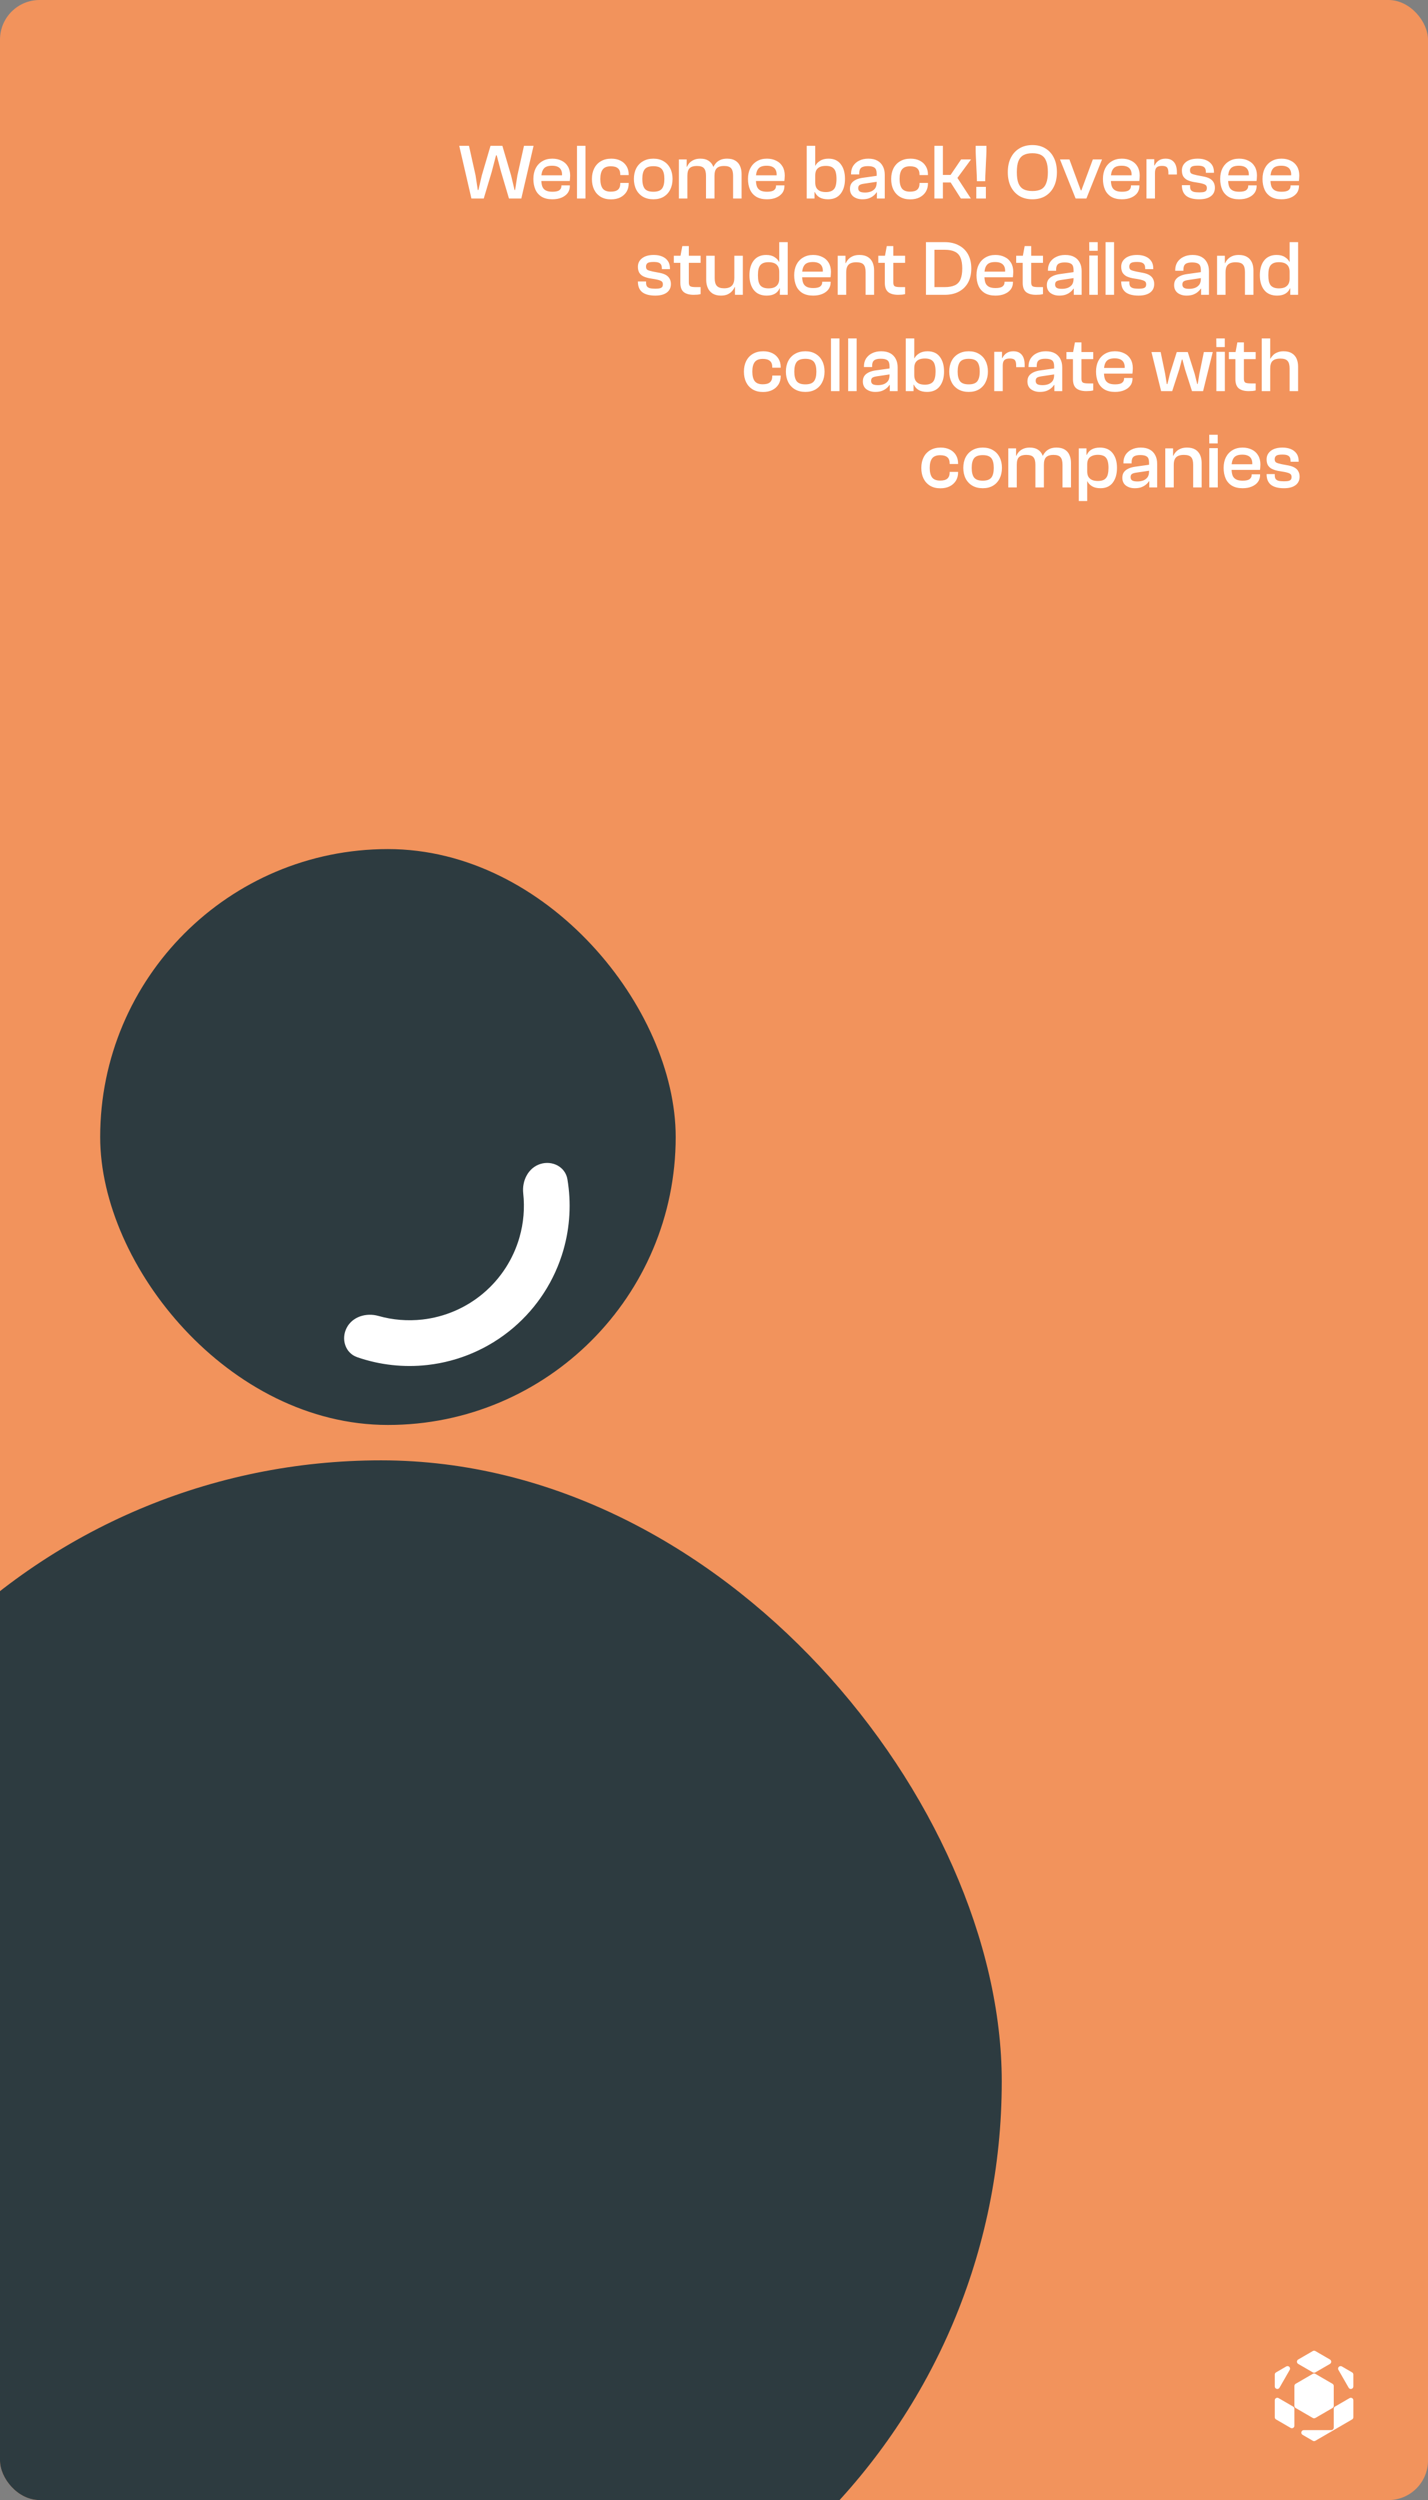 <svg width="727" height="1272" viewBox="0 0 727 1272" fill="none" xmlns="http://www.w3.org/2000/svg">
<rect x="0" y="0" width="727" height="1272" fill="#808080" stroke="none"/>
<g clip-path="url(#clip0_18940_20482)">
<rect width="728" height="1273" rx="20.157" fill="#F2935C"/>
<path d="M679.014 1235.11C679.014 1235.82 678.439 1236.4 677.73 1236.4H663.783C662.47 1236.4 662.004 1238.15 663.142 1238.8L668.36 1241.83C668.757 1242.06 669.246 1242.06 669.643 1241.83L688.358 1230.97C688.755 1230.74 689 1230.32 689 1229.86V1221.23C689 1220.24 687.929 1219.62 687.074 1220.12L679.655 1224.43C679.258 1224.66 679.014 1225.08 679.014 1225.54V1235.11Z" fill="white"/>
<path d="M649 1229.86C649 1230.32 649.244 1230.74 649.641 1230.97L657.06 1235.28C657.916 1235.78 658.986 1235.16 658.986 1234.17V1225.54C658.986 1225.08 658.742 1224.66 658.345 1224.43L650.926 1220.12C650.071 1219.62 649 1220.24 649 1221.23V1229.86Z" fill="white"/>
<path d="M656.594 1205.77C657.25 1204.63 655.976 1203.35 654.84 1204.01L649.641 1207.03C649.244 1207.26 649 1207.68 649 1208.14V1214.18C649 1215.5 650.74 1215.97 651.396 1214.83L656.594 1205.77Z" fill="white"/>
<path d="M669.643 1207.77C669.246 1207.54 668.757 1207.54 668.36 1207.77L659.632 1212.83C659.235 1213.06 658.99 1213.48 658.99 1213.94V1224.06C658.99 1224.52 659.235 1224.94 659.632 1225.17L668.36 1230.23C668.757 1230.46 669.246 1230.46 669.643 1230.23L678.372 1225.17C678.769 1224.94 679.014 1224.52 679.014 1224.06V1213.94C679.014 1213.48 678.769 1213.06 678.372 1212.83L669.643 1207.77Z" fill="white"/>
<path d="M683.156 1204.01C682.019 1203.35 680.745 1204.63 681.401 1205.77L686.6 1214.83C687.256 1215.97 688.996 1215.5 688.996 1214.18V1208.14C688.996 1207.68 688.751 1207.26 688.355 1207.03L683.156 1204.01Z" fill="white"/>
<path d="M669.643 1196.17C669.246 1195.94 668.757 1195.94 668.36 1196.17L660.917 1200.48C660.061 1200.98 660.061 1202.22 660.917 1202.72L668.36 1207.03C668.757 1207.26 669.246 1207.26 669.643 1207.03L677.087 1202.72C677.943 1202.22 677.943 1200.98 677.087 1200.48L669.643 1196.17Z" fill="white"/>
<rect x="-122" y="743" width="632" height="632" rx="316" fill="#2D3B40"/>
<path d="M246.282 101H240.002L233.802 74.2H238.762L242.122 89.28L243.242 96.68H243.562L245.282 89.28L249.722 74.2H255.762L260.202 89.28L261.962 96.68H262.242L263.402 89.28L266.762 74.2H271.642L265.402 101H259.122L255.082 87.36L252.882 79.04H252.522L250.362 87.36L246.282 101ZM281.187 101.4C279.027 101.4 277.227 100.973 275.787 100.12C274.347 99.24 273.28 98.027 272.587 96.48C271.893 94.907 271.547 93.093 271.547 91.04C271.547 88.987 271.933 87.187 272.707 85.64C273.507 84.093 274.627 82.893 276.067 82.04C277.507 81.16 279.213 80.72 281.187 80.72C282.973 80.72 284.547 81.067 285.907 81.76C287.293 82.427 288.36 83.4 289.107 84.68C289.88 85.96 290.267 87.507 290.267 89.32C290.267 89.853 290.24 90.373 290.187 90.88C290.16 91.36 290.12 91.76 290.067 92.08H273.587V89.2H286.547L286.107 89.6C286.213 88.373 286.08 87.373 285.707 86.6C285.36 85.827 284.787 85.253 283.987 84.88C283.213 84.507 282.24 84.32 281.067 84.32C278.96 84.32 277.52 84.853 276.747 85.92C275.973 86.96 275.587 88.4 275.587 90.24V91.44C275.587 92.773 275.747 93.907 276.067 94.84C276.413 95.747 277 96.427 277.827 96.88C278.653 97.333 279.787 97.56 281.227 97.56C282.907 97.56 284.093 97.293 284.787 96.76C285.48 96.227 285.827 95.52 285.827 94.64V94.32H290.107V94.68C290.107 96.04 289.733 97.227 288.987 98.24C288.24 99.227 287.2 100 285.867 100.56C284.56 101.12 283 101.4 281.187 101.4ZM298.073 101H293.753V74.2H298.073V101ZM311.071 101.44C308.991 101.44 307.231 101 305.791 100.12C304.351 99.24 303.245 98.027 302.471 96.48C301.725 94.933 301.351 93.133 301.351 91.08C301.351 89.027 301.738 87.227 302.511 85.68C303.311 84.107 304.445 82.893 305.911 82.04C307.378 81.16 309.151 80.72 311.231 80.72C312.991 80.72 314.538 81.053 315.871 81.72C317.205 82.387 318.231 83.32 318.951 84.52C319.698 85.72 320.071 87.12 320.071 88.72V89.08H315.791V88.84C315.791 87.373 315.391 86.307 314.591 85.64C313.818 84.947 312.605 84.6 310.951 84.6C309.031 84.6 307.658 85.147 306.831 86.24C306.031 87.307 305.631 88.907 305.631 91.04C305.631 93.2 306.031 94.827 306.831 95.92C307.658 96.987 309.031 97.52 310.951 97.52C312.605 97.52 313.818 97.187 314.591 96.52C315.391 95.827 315.791 94.76 315.791 93.32V93.08H320.071V93.44C320.071 94.987 319.698 96.373 318.951 97.6C318.205 98.8 317.151 99.747 315.791 100.44C314.458 101.107 312.885 101.44 311.071 101.44ZM332.638 101.4C330.612 101.4 328.852 100.973 327.358 100.12C325.865 99.24 324.718 98.027 323.918 96.48C323.118 94.907 322.718 93.093 322.718 91.04C322.718 88.987 323.118 87.187 323.918 85.64C324.718 84.093 325.865 82.893 327.358 82.04C328.852 81.16 330.612 80.72 332.638 80.72C334.665 80.72 336.398 81.16 337.838 82.04C339.305 82.893 340.425 84.093 341.198 85.64C341.998 87.187 342.398 88.987 342.398 91.04C342.398 93.093 341.998 94.907 341.198 96.48C340.425 98.027 339.305 99.24 337.838 100.12C336.398 100.973 334.665 101.4 332.638 101.4ZM332.638 97.56C334.718 97.56 336.172 97.04 336.998 96C337.825 94.933 338.238 93.28 338.238 91.04C338.238 88.8 337.825 87.16 336.998 86.12C336.172 85.08 334.718 84.56 332.638 84.56C330.532 84.56 329.065 85.08 328.238 86.12C327.412 87.16 326.998 88.8 326.998 91.04C326.998 93.28 327.412 94.933 328.238 96C329.065 97.04 330.532 97.56 332.638 97.56ZM377.548 101H373.228V89.44C373.228 87.68 372.894 86.413 372.228 85.64C371.588 84.84 370.361 84.44 368.548 84.44C366.921 84.44 365.708 84.827 364.908 85.6C364.134 86.347 363.748 87.627 363.748 89.44L362.988 89.52L362.628 84.84H363.268C363.588 84.147 364.028 83.493 364.588 82.88C365.174 82.24 365.921 81.72 366.828 81.32C367.734 80.92 368.841 80.72 370.148 80.72C371.881 80.72 373.281 81.053 374.348 81.72C375.441 82.387 376.241 83.307 376.748 84.48C377.281 85.653 377.548 87 377.548 88.52V101ZM349.948 101H345.628V81.12H349.588V87.08L349.948 87.28V101ZM363.748 101H359.428V89.44C359.428 87.68 359.094 86.413 358.428 85.64C357.788 84.84 356.561 84.44 354.748 84.44C353.121 84.44 351.908 84.813 351.108 85.56C350.334 86.307 349.948 87.587 349.948 89.4L349.188 89.52L348.828 84.84H349.788C350.081 84.12 350.508 83.453 351.068 82.84C351.654 82.227 352.401 81.72 353.308 81.32C354.214 80.92 355.294 80.72 356.548 80.72C358.228 80.72 359.588 81.053 360.628 81.72C361.694 82.387 362.481 83.307 362.988 84.48C363.494 85.653 363.748 87 363.748 88.52V101ZM390.444 101.4C388.284 101.4 386.484 100.973 385.044 100.12C383.604 99.24 382.538 98.027 381.844 96.48C381.151 94.907 380.804 93.093 380.804 91.04C380.804 88.987 381.191 87.187 381.964 85.64C382.764 84.093 383.884 82.893 385.324 82.04C386.764 81.16 388.471 80.72 390.444 80.72C392.231 80.72 393.804 81.067 395.164 81.76C396.551 82.427 397.618 83.4 398.364 84.68C399.138 85.96 399.524 87.507 399.524 89.32C399.524 89.853 399.498 90.373 399.444 90.88C399.418 91.36 399.378 91.76 399.324 92.08H382.844V89.2H395.804L395.364 89.6C395.471 88.373 395.338 87.373 394.964 86.6C394.618 85.827 394.044 85.253 393.244 84.88C392.471 84.507 391.498 84.32 390.324 84.32C388.218 84.32 386.778 84.853 386.004 85.92C385.231 86.96 384.844 88.4 384.844 90.24V91.44C384.844 92.773 385.004 93.907 385.324 94.84C385.671 95.747 386.258 96.427 387.084 96.88C387.911 97.333 389.044 97.56 390.484 97.56C392.164 97.56 393.351 97.293 394.044 96.76C394.738 96.227 395.084 95.52 395.084 94.64V94.32H399.364V94.68C399.364 96.04 398.991 97.227 398.244 98.24C397.498 99.227 396.458 100 395.124 100.56C393.818 101.12 392.258 101.4 390.444 101.4ZM421.546 101.4C419.813 101.4 418.386 101.08 417.266 100.44C416.146 99.773 415.333 98.867 414.826 97.72H414.026L414.266 92.84H415.026C415.026 93.933 415.226 94.84 415.626 95.56C416.053 96.28 416.666 96.827 417.466 97.2C418.293 97.547 419.279 97.72 420.426 97.72C421.386 97.72 422.199 97.6 422.866 97.36C423.559 97.12 424.133 96.747 424.586 96.24C425.039 95.707 425.359 95.013 425.546 94.16C425.759 93.28 425.866 92.24 425.866 91.04C425.866 89.813 425.759 88.773 425.546 87.92C425.359 87.067 425.039 86.387 424.586 85.88C424.159 85.373 423.599 85 422.906 84.76C422.213 84.52 421.386 84.4 420.426 84.4C419.279 84.4 418.293 84.573 417.466 84.92C416.666 85.267 416.053 85.8 415.626 86.52C415.226 87.24 415.026 88.16 415.026 89.28H414.266L414.026 84.28H415.146C415.573 83.373 416.346 82.56 417.466 81.84C418.613 81.093 420.053 80.72 421.786 80.72C424.533 80.72 426.613 81.653 428.026 83.52C429.466 85.387 430.186 87.893 430.186 91.04C430.186 94.187 429.439 96.707 427.946 98.6C426.479 100.467 424.346 101.4 421.546 101.4ZM414.666 101H410.706V74.2H415.026V95.76L414.666 96.28V101ZM450.437 101H446.437V97.08L446.317 96V88.36C446.317 86.867 445.957 85.853 445.237 85.32C444.543 84.787 443.41 84.52 441.837 84.52C440.263 84.52 439.13 84.8 438.437 85.36C437.77 85.92 437.437 86.853 437.437 88.16V88.76H433.277V88.36C433.277 86.867 433.637 85.547 434.357 84.4C435.103 83.253 436.13 82.36 437.437 81.72C438.77 81.053 440.317 80.72 442.077 80.72C443.943 80.72 445.49 81.067 446.717 81.76C447.943 82.453 448.863 83.413 449.477 84.64C450.117 85.84 450.437 87.267 450.437 88.92V101ZM439.037 101.4C437.25 101.4 435.743 100.947 434.517 100.04C433.317 99.107 432.717 97.787 432.717 96.08C432.717 94.96 432.97 94.027 433.477 93.28C434.01 92.533 434.77 91.92 435.757 91.44C436.743 90.96 437.943 90.627 439.357 90.44L446.717 89.4V92.44L439.997 93.44C438.85 93.6 438.05 93.84 437.597 94.16C437.143 94.48 436.917 95.013 436.917 95.76C436.917 96.533 437.183 97.093 437.717 97.44C438.277 97.787 439.183 97.96 440.437 97.96C441.397 97.96 442.317 97.813 443.197 97.52C444.103 97.2 444.85 96.68 445.437 95.96C446.023 95.213 446.317 94.173 446.317 92.84L446.877 97.92L446.237 97.88C445.863 98.493 445.343 99.067 444.677 99.6C444.037 100.133 443.25 100.573 442.317 100.92C441.383 101.24 440.29 101.4 439.037 101.4ZM463.415 101.44C461.335 101.44 459.575 101 458.135 100.12C456.695 99.24 455.588 98.027 454.815 96.48C454.068 94.933 453.695 93.133 453.695 91.08C453.695 89.027 454.082 87.227 454.855 85.68C455.655 84.107 456.788 82.893 458.255 82.04C459.722 81.16 461.495 80.72 463.575 80.72C465.335 80.72 466.882 81.053 468.215 81.72C469.548 82.387 470.575 83.32 471.295 84.52C472.042 85.72 472.415 87.12 472.415 88.72V89.08H468.135V88.84C468.135 87.373 467.735 86.307 466.935 85.64C466.162 84.947 464.948 84.6 463.295 84.6C461.375 84.6 460.002 85.147 459.175 86.24C458.375 87.307 457.975 88.907 457.975 91.04C457.975 93.2 458.375 94.827 459.175 95.92C460.002 96.987 461.375 97.52 463.295 97.52C464.948 97.52 466.162 97.187 466.935 96.52C467.735 95.827 468.135 94.76 468.135 93.32V93.08H472.415V93.44C472.415 94.987 472.042 96.373 471.295 97.6C470.548 98.8 469.495 99.747 468.135 100.44C466.802 101.107 465.228 101.44 463.415 101.44ZM494.266 101H489.186L483.986 92.84H477.626V89H483.946L489.306 81.12H494.346L487.426 90.52L494.266 101ZM480.026 101H475.706V74.2H480.026V101ZM501.556 92.2H497.356C497.356 91.4 497.329 90.48 497.276 89.44C497.249 88.373 497.196 87.253 497.116 86.08C497.063 84.88 497.009 83.707 496.956 82.56C496.903 81.387 496.849 80.32 496.796 79.36C496.743 78.4 496.716 77.613 496.716 77V74.2H502.196V77C502.196 77.613 502.169 78.4 502.116 79.36C502.089 80.32 502.036 81.387 501.956 82.56C501.903 83.707 501.849 84.88 501.796 86.08C501.743 87.28 501.689 88.413 501.636 89.48C501.583 90.52 501.556 91.427 501.556 92.2ZM501.916 101H497.036V95.08H501.916V101ZM525.593 101.4C523.059 101.4 520.846 100.84 518.953 99.72C517.086 98.573 515.633 96.973 514.593 94.92C513.579 92.84 513.073 90.4 513.073 87.6C513.073 84.8 513.579 82.373 514.593 80.32C515.633 78.24 517.086 76.64 518.953 75.52C520.846 74.373 523.059 73.8 525.593 73.8C528.153 73.8 530.366 74.373 532.233 75.52C534.099 76.64 535.539 78.24 536.553 80.32C537.566 82.373 538.073 84.8 538.073 87.6C538.073 90.4 537.566 92.84 536.553 94.92C535.539 96.973 534.099 98.573 532.233 99.72C530.366 100.84 528.153 101.4 525.593 101.4ZM525.593 97.2C527.459 97.2 528.966 96.893 530.113 96.28C531.259 95.64 532.099 94.613 532.633 93.2C533.193 91.787 533.473 89.92 533.473 87.6C533.473 85.253 533.193 83.387 532.633 82C532.099 80.587 531.259 79.56 530.113 78.92C528.966 78.28 527.459 77.96 525.593 77.96C523.753 77.96 522.246 78.28 521.073 78.92C519.899 79.56 519.033 80.587 518.473 82C517.939 83.387 517.673 85.253 517.673 87.6C517.673 89.92 517.939 91.787 518.473 93.2C519.033 94.613 519.899 95.64 521.073 96.28C522.246 96.893 523.753 97.2 525.593 97.2ZM553.086 101H547.606L539.646 81.12H544.446L550.246 96.88H550.526L556.366 81.12H561.046L553.086 101ZM571.148 101.4C568.988 101.4 567.188 100.973 565.748 100.12C564.308 99.24 563.241 98.027 562.548 96.48C561.854 94.907 561.507 93.093 561.507 91.04C561.507 88.987 561.894 87.187 562.668 85.64C563.468 84.093 564.588 82.893 566.028 82.04C567.468 81.16 569.174 80.72 571.148 80.72C572.934 80.72 574.508 81.067 575.868 81.76C577.254 82.427 578.321 83.4 579.068 84.68C579.841 85.96 580.228 87.507 580.228 89.32C580.228 89.853 580.201 90.373 580.148 90.88C580.121 91.36 580.081 91.76 580.028 92.08H563.548V89.2H576.508L576.068 89.6C576.174 88.373 576.041 87.373 575.668 86.6C575.321 85.827 574.748 85.253 573.948 84.88C573.174 84.507 572.201 84.32 571.028 84.32C568.921 84.32 567.481 84.853 566.708 85.92C565.934 86.96 565.548 88.4 565.548 90.24V91.44C565.548 92.773 565.708 93.907 566.028 94.84C566.374 95.747 566.961 96.427 567.788 96.88C568.614 97.333 569.748 97.56 571.188 97.56C572.868 97.56 574.054 97.293 574.748 96.76C575.441 96.227 575.788 95.52 575.788 94.64V94.32H580.068V94.68C580.068 96.04 579.694 97.227 578.948 98.24C578.201 99.227 577.161 100 575.828 100.56C574.521 101.12 572.961 101.4 571.148 101.4ZM587.995 101H583.675V81H587.635V86.56L587.995 86.76V101ZM587.995 88.04H586.995V84.16H587.835C588.235 83.227 588.888 82.427 589.795 81.76C590.728 81.067 591.928 80.72 593.395 80.72C594.808 80.72 595.928 81.027 596.755 81.64C597.608 82.253 598.221 83.067 598.595 84.08C598.968 85.093 599.155 86.227 599.155 87.48V88.8H594.835V88C594.835 86.667 594.608 85.733 594.155 85.2C593.701 84.667 592.848 84.4 591.595 84.4C590.288 84.4 589.355 84.68 588.795 85.24C588.261 85.773 587.995 86.707 587.995 88.04ZM610.55 101.4C607.644 101.4 605.444 100.827 603.95 99.68C602.457 98.507 601.71 96.707 601.71 94.28V94.2H605.87V94.92C605.87 95.613 606.004 96.187 606.27 96.64C606.564 97.067 607.044 97.387 607.71 97.6C608.404 97.787 609.377 97.88 610.63 97.88C611.697 97.88 612.497 97.8 613.03 97.64C613.59 97.453 613.964 97.2 614.15 96.88C614.337 96.56 614.43 96.16 614.43 95.68C614.43 94.88 614.15 94.32 613.59 94C613.03 93.653 612.03 93.347 610.59 93.08L607.47 92.56C606.297 92.32 605.27 91.987 604.39 91.56C603.537 91.107 602.87 90.493 602.39 89.72C601.937 88.92 601.71 87.92 601.71 86.72C601.71 84.933 602.417 83.493 603.83 82.4C605.244 81.28 607.244 80.72 609.83 80.72C611.404 80.72 612.804 80.973 614.03 81.48C615.257 81.987 616.23 82.747 616.95 83.76C617.67 84.773 618.03 86.04 618.03 87.56V87.92H613.91V87.44C613.91 86.8 613.804 86.253 613.59 85.8C613.377 85.32 612.977 84.947 612.39 84.68C611.804 84.413 610.91 84.28 609.71 84.28C608.137 84.28 607.097 84.48 606.59 84.88C606.084 85.28 605.83 85.867 605.83 86.64C605.83 87.413 606.057 87.96 606.51 88.28C606.99 88.573 607.924 88.867 609.31 89.16L612.71 89.8C613.99 90.04 615.057 90.4 615.91 90.88C616.764 91.36 617.404 91.987 617.83 92.76C618.284 93.533 618.51 94.453 618.51 95.52C618.51 97.387 617.804 98.84 616.39 99.88C615.004 100.893 613.057 101.4 610.55 101.4ZM630.835 101.4C628.675 101.4 626.875 100.973 625.435 100.12C623.995 99.24 622.928 98.027 622.235 96.48C621.542 94.907 621.195 93.093 621.195 91.04C621.195 88.987 621.582 87.187 622.355 85.64C623.155 84.093 624.275 82.893 625.715 82.04C627.155 81.16 628.862 80.72 630.835 80.72C632.622 80.72 634.195 81.067 635.555 81.76C636.942 82.427 638.008 83.4 638.755 84.68C639.528 85.96 639.915 87.507 639.915 89.32C639.915 89.853 639.888 90.373 639.835 90.88C639.808 91.36 639.768 91.76 639.715 92.08H623.235V89.2H636.195L635.755 89.6C635.862 88.373 635.728 87.373 635.355 86.6C635.008 85.827 634.435 85.253 633.635 84.88C632.862 84.507 631.888 84.32 630.715 84.32C628.608 84.32 627.168 84.853 626.395 85.92C625.622 86.96 625.235 88.4 625.235 90.24V91.44C625.235 92.773 625.395 93.907 625.715 94.84C626.062 95.747 626.648 96.427 627.475 96.88C628.302 97.333 629.435 97.56 630.875 97.56C632.555 97.56 633.742 97.293 634.435 96.76C635.128 96.227 635.475 95.52 635.475 94.64V94.32H639.755V94.68C639.755 96.04 639.382 97.227 638.635 98.24C637.888 99.227 636.848 100 635.515 100.56C634.208 101.12 632.648 101.4 630.835 101.4ZM652.398 101.4C650.238 101.4 648.438 100.973 646.998 100.12C645.558 99.24 644.491 98.027 643.798 96.48C643.104 94.907 642.757 93.093 642.757 91.04C642.757 88.987 643.144 87.187 643.918 85.64C644.718 84.093 645.838 82.893 647.278 82.04C648.718 81.16 650.424 80.72 652.398 80.72C654.184 80.72 655.758 81.067 657.118 81.76C658.504 82.427 659.571 83.4 660.318 84.68C661.091 85.96 661.478 87.507 661.478 89.32C661.478 89.853 661.451 90.373 661.398 90.88C661.371 91.36 661.331 91.76 661.278 92.08H644.798V89.2H657.758L657.318 89.6C657.424 88.373 657.291 87.373 656.918 86.6C656.571 85.827 655.998 85.253 655.198 84.88C654.424 84.507 653.451 84.32 652.278 84.32C650.171 84.32 648.731 84.853 647.958 85.92C647.184 86.96 646.798 88.4 646.798 90.24V91.44C646.798 92.773 646.958 93.907 647.278 94.84C647.624 95.747 648.211 96.427 649.038 96.88C649.864 97.333 650.998 97.56 652.438 97.56C654.118 97.56 655.304 97.293 655.998 96.76C656.691 96.227 657.038 95.52 657.038 94.64V94.32H661.318V94.68C661.318 96.04 660.944 97.227 660.198 98.24C659.451 99.227 658.411 100 657.078 100.56C655.771 101.12 654.211 101.4 652.398 101.4ZM333.597 150.4C330.691 150.4 328.491 149.827 326.997 148.68C325.504 147.507 324.757 145.707 324.757 143.28V143.2H328.917V143.92C328.917 144.613 329.051 145.187 329.317 145.64C329.611 146.067 330.091 146.387 330.757 146.6C331.451 146.787 332.424 146.88 333.677 146.88C334.744 146.88 335.544 146.8 336.077 146.64C336.637 146.453 337.011 146.2 337.197 145.88C337.384 145.56 337.477 145.16 337.477 144.68C337.477 143.88 337.197 143.32 336.637 143C336.077 142.653 335.077 142.347 333.637 142.08L330.517 141.56C329.344 141.32 328.317 140.987 327.437 140.56C326.584 140.107 325.917 139.493 325.437 138.72C324.984 137.92 324.757 136.92 324.757 135.72C324.757 133.933 325.464 132.493 326.877 131.4C328.291 130.28 330.291 129.72 332.877 129.72C334.451 129.72 335.851 129.973 337.077 130.48C338.304 130.987 339.277 131.747 339.997 132.76C340.717 133.773 341.077 135.04 341.077 136.56V136.92H336.957V136.44C336.957 135.8 336.851 135.253 336.637 134.8C336.424 134.32 336.024 133.947 335.437 133.68C334.851 133.413 333.957 133.28 332.757 133.28C331.184 133.28 330.144 133.48 329.637 133.88C329.131 134.28 328.877 134.867 328.877 135.64C328.877 136.413 329.104 136.96 329.557 137.28C330.037 137.573 330.971 137.867 332.357 138.16L335.757 138.8C337.037 139.04 338.104 139.4 338.957 139.88C339.811 140.36 340.451 140.987 340.877 141.76C341.331 142.533 341.557 143.453 341.557 144.52C341.557 146.387 340.851 147.84 339.437 148.88C338.051 149.893 336.104 150.4 333.597 150.4ZM353.128 150C350.941 150 349.261 149.533 348.088 148.6C346.941 147.667 346.368 146.093 346.368 143.88V130.56L347.368 125.2H350.688V143.68C350.688 144.72 350.941 145.387 351.448 145.68C351.981 145.947 352.928 146.08 354.288 146.08H356.688V149.64C356.288 149.747 355.768 149.84 355.128 149.92C354.488 149.973 353.821 150 353.128 150ZM356.688 133.72H343.048V130.12H356.688V133.72ZM367.051 150.4C365.345 150.4 363.931 150.053 362.811 149.36C361.691 148.64 360.865 147.68 360.331 146.48C359.798 145.253 359.531 143.893 359.531 142.4V130.12H363.851V141.6C363.851 143.387 364.225 144.68 364.971 145.48C365.718 146.28 366.945 146.68 368.651 146.68C369.771 146.68 370.718 146.507 371.491 146.16C372.265 145.787 372.851 145.213 373.251 144.44C373.651 143.64 373.851 142.6 373.851 141.32H374.971V146.04H374.011C373.718 146.787 373.265 147.493 372.651 148.16C372.065 148.827 371.305 149.373 370.371 149.8C369.465 150.2 368.358 150.4 367.051 150.4ZM378.171 150H374.171V144.04L373.851 143.84V130.12H378.171V150ZM390.307 150.4C387.48 150.4 385.307 149.467 383.787 147.6C382.293 145.707 381.547 143.187 381.547 140.04C381.547 136.893 382.28 134.387 383.747 132.52C385.24 130.653 387.347 129.72 390.067 129.72C391.827 129.72 393.24 130.08 394.307 130.8C395.4 131.493 396.16 132.293 396.587 133.2H397.667L397.467 138.28H396.707C396.707 137.16 396.493 136.24 396.067 135.52C395.64 134.8 395.027 134.267 394.227 133.92C393.427 133.573 392.44 133.4 391.267 133.4C390.307 133.4 389.48 133.52 388.787 133.76C388.12 134 387.56 134.373 387.107 134.88C386.68 135.387 386.36 136.067 386.147 136.92C385.96 137.773 385.867 138.813 385.867 140.04C385.867 141.24 385.96 142.28 386.147 143.16C386.36 144.013 386.68 144.707 387.107 145.24C387.56 145.747 388.133 146.12 388.827 146.36C389.52 146.6 390.333 146.72 391.267 146.72C392.44 146.72 393.427 146.547 394.227 146.2C395.027 145.827 395.64 145.28 396.067 144.56C396.493 143.84 396.707 142.933 396.707 141.84H397.467L397.667 146.72H396.867C396.413 147.867 395.627 148.773 394.507 149.44C393.413 150.08 392.013 150.4 390.307 150.4ZM401.027 150H397.027V145.28L396.707 144.76V123.2H401.027V150ZM413.96 150.4C411.8 150.4 410 149.973 408.56 149.12C407.12 148.24 406.053 147.027 405.36 145.48C404.667 143.907 404.32 142.093 404.32 140.04C404.32 137.987 404.707 136.187 405.48 134.64C406.28 133.093 407.4 131.893 408.84 131.04C410.28 130.16 411.987 129.72 413.96 129.72C415.747 129.72 417.32 130.067 418.68 130.76C420.067 131.427 421.133 132.4 421.88 133.68C422.653 134.96 423.04 136.507 423.04 138.32C423.04 138.853 423.013 139.373 422.96 139.88C422.933 140.36 422.893 140.76 422.84 141.08H406.36V138.2H419.32L418.88 138.6C418.987 137.373 418.853 136.373 418.48 135.6C418.133 134.827 417.56 134.253 416.76 133.88C415.987 133.507 415.013 133.32 413.84 133.32C411.733 133.32 410.293 133.853 409.52 134.92C408.747 135.96 408.36 137.4 408.36 139.24V140.44C408.36 141.773 408.52 142.907 408.84 143.84C409.187 144.747 409.773 145.427 410.6 145.88C411.427 146.333 412.56 146.56 414 146.56C415.68 146.56 416.867 146.293 417.56 145.76C418.253 145.227 418.6 144.52 418.6 143.64V143.32H422.88V143.68C422.88 145.04 422.507 146.227 421.76 147.24C421.013 148.227 419.973 149 418.64 149.56C417.333 150.12 415.773 150.4 413.96 150.4ZM445.007 150H440.687V138.44C440.687 136.68 440.354 135.413 439.687 134.64C439.021 133.84 437.767 133.44 435.927 133.44C434.754 133.44 433.794 133.613 433.047 133.96C432.301 134.28 431.741 134.813 431.367 135.56C430.994 136.28 430.807 137.267 430.807 138.52H430.047L429.687 133.84H430.647C430.941 133.12 431.381 132.453 431.967 131.84C432.554 131.227 433.301 130.72 434.207 130.32C435.141 129.92 436.247 129.72 437.527 129.72C439.261 129.72 440.674 130.053 441.767 130.72C442.861 131.387 443.674 132.307 444.207 133.48C444.741 134.653 445.007 136 445.007 137.52V150ZM430.807 150H426.487V130.12H430.447V136.08L430.807 136.28V150ZM457.229 150C455.042 150 453.362 149.533 452.189 148.6C451.042 147.667 450.469 146.093 450.469 143.88V130.56L451.469 125.2H454.789V143.68C454.789 144.72 455.042 145.387 455.549 145.68C456.082 145.947 457.029 146.08 458.389 146.08H460.789V149.64C460.389 149.747 459.869 149.84 459.229 149.92C458.589 149.973 457.922 150 457.229 150ZM460.789 133.72H447.149V130.12H460.789V133.72ZM480.932 150H472.812V146.08H480.932C483.065 146.08 484.785 145.773 486.092 145.16C487.425 144.547 488.385 143.547 488.972 142.16C489.585 140.747 489.892 138.893 489.892 136.6C489.892 134.307 489.585 132.467 488.972 131.08C488.385 129.667 487.425 128.653 486.092 128.04C484.785 127.4 483.065 127.08 480.932 127.08H472.812V123.2H480.932C483.705 123.2 486.105 123.747 488.132 124.84C490.185 125.907 491.759 127.44 492.852 129.44C493.945 131.44 494.492 133.827 494.492 136.6C494.492 139.373 493.945 141.76 492.852 143.76C491.759 145.76 490.185 147.307 488.132 148.4C486.105 149.467 483.705 150 480.932 150ZM475.732 150H471.412V123.2H475.732V150ZM506.773 150.4C504.613 150.4 502.813 149.973 501.373 149.12C499.933 148.24 498.866 147.027 498.173 145.48C497.479 143.907 497.132 142.093 497.132 140.04C497.132 137.987 497.519 136.187 498.293 134.64C499.093 133.093 500.213 131.893 501.653 131.04C503.093 130.16 504.799 129.72 506.773 129.72C508.559 129.72 510.133 130.067 511.493 130.76C512.879 131.427 513.946 132.4 514.693 133.68C515.466 134.96 515.853 136.507 515.853 138.32C515.853 138.853 515.826 139.373 515.773 139.88C515.746 140.36 515.706 140.76 515.653 141.08H499.173V138.2H512.133L511.693 138.6C511.799 137.373 511.666 136.373 511.293 135.6C510.946 134.827 510.373 134.253 509.573 133.88C508.799 133.507 507.826 133.32 506.653 133.32C504.546 133.32 503.106 133.853 502.333 134.92C501.559 135.96 501.173 137.4 501.173 139.24V140.44C501.173 141.773 501.333 142.907 501.653 143.84C501.999 144.747 502.586 145.427 503.413 145.88C504.239 146.333 505.373 146.56 506.813 146.56C508.493 146.56 509.679 146.293 510.373 145.76C511.066 145.227 511.413 144.52 511.413 143.64V143.32H515.693V143.68C515.693 145.04 515.319 146.227 514.573 147.24C513.826 148.227 512.786 149 511.453 149.56C510.146 150.12 508.586 150.4 506.773 150.4ZM527.424 150C525.238 150 523.558 149.533 522.384 148.6C521.238 147.667 520.664 146.093 520.664 143.88V130.56L521.664 125.2H524.984V143.68C524.984 144.72 525.238 145.387 525.744 145.68C526.278 145.947 527.224 146.08 528.584 146.08H530.984V149.64C530.584 149.747 530.064 149.84 529.424 149.92C528.784 149.973 528.118 150 527.424 150ZM530.984 133.72H517.344V130.12H530.984V133.72ZM550.671 150H546.671V146.08L546.551 145V137.36C546.551 135.867 546.191 134.853 545.471 134.32C544.778 133.787 543.644 133.52 542.071 133.52C540.498 133.52 539.364 133.8 538.671 134.36C538.004 134.92 537.671 135.853 537.671 137.16V137.76H533.511V137.36C533.511 135.867 533.871 134.547 534.591 133.4C535.338 132.253 536.364 131.36 537.671 130.72C539.004 130.053 540.551 129.72 542.311 129.72C544.178 129.72 545.724 130.067 546.951 130.76C548.178 131.453 549.098 132.413 549.711 133.64C550.351 134.84 550.671 136.267 550.671 137.92V150ZM539.271 150.4C537.484 150.4 535.978 149.947 534.751 149.04C533.551 148.107 532.951 146.787 532.951 145.08C532.951 143.96 533.204 143.027 533.711 142.28C534.244 141.533 535.004 140.92 535.991 140.44C536.978 139.96 538.178 139.627 539.591 139.44L546.951 138.4V141.44L540.231 142.44C539.084 142.6 538.284 142.84 537.831 143.16C537.378 143.48 537.151 144.013 537.151 144.76C537.151 145.533 537.418 146.093 537.951 146.44C538.511 146.787 539.418 146.96 540.671 146.96C541.631 146.96 542.551 146.813 543.431 146.52C544.338 146.2 545.084 145.68 545.671 144.96C546.258 144.213 546.551 143.173 546.551 141.84L547.111 146.92L546.471 146.88C546.098 147.493 545.578 148.067 544.911 148.6C544.271 149.133 543.484 149.573 542.551 149.92C541.618 150.24 540.524 150.4 539.271 150.4ZM558.848 127.6H554.568L554.528 123.2H558.848V127.6ZM558.888 150H554.568V130H558.888V150ZM567.174 150H562.854V123.2H567.174V150ZM579.652 150.4C576.745 150.4 574.545 149.827 573.052 148.68C571.559 147.507 570.812 145.707 570.812 143.28V143.2H574.972V143.92C574.972 144.613 575.105 145.187 575.372 145.64C575.665 146.067 576.145 146.387 576.812 146.6C577.505 146.787 578.479 146.88 579.732 146.88C580.799 146.88 581.599 146.8 582.132 146.64C582.692 146.453 583.065 146.2 583.252 145.88C583.439 145.56 583.532 145.16 583.532 144.68C583.532 143.88 583.252 143.32 582.692 143C582.132 142.653 581.132 142.347 579.692 142.08L576.572 141.56C575.399 141.32 574.372 140.987 573.492 140.56C572.639 140.107 571.972 139.493 571.492 138.72C571.039 137.92 570.812 136.92 570.812 135.72C570.812 133.933 571.519 132.493 572.932 131.4C574.345 130.28 576.345 129.72 578.932 129.72C580.505 129.72 581.905 129.973 583.132 130.48C584.359 130.987 585.332 131.747 586.052 132.76C586.772 133.773 587.132 135.04 587.132 136.56V136.92H583.012V136.44C583.012 135.8 582.905 135.253 582.692 134.8C582.479 134.32 582.079 133.947 581.492 133.68C580.905 133.413 580.012 133.28 578.812 133.28C577.239 133.28 576.199 133.48 575.692 133.88C575.185 134.28 574.932 134.867 574.932 135.64C574.932 136.413 575.159 136.96 575.612 137.28C576.092 137.573 577.025 137.867 578.412 138.16L581.812 138.8C583.092 139.04 584.159 139.4 585.012 139.88C585.865 140.36 586.505 140.987 586.932 141.76C587.385 142.533 587.612 143.453 587.612 144.52C587.612 146.387 586.905 147.84 585.492 148.88C584.105 149.893 582.159 150.4 579.652 150.4ZM615.476 150H611.476V146.08L611.356 145V137.36C611.356 135.867 610.996 134.853 610.276 134.32C609.582 133.787 608.449 133.52 606.876 133.52C605.302 133.52 604.169 133.8 603.476 134.36C602.809 134.92 602.476 135.853 602.476 137.16V137.76H598.316V137.36C598.316 135.867 598.676 134.547 599.396 133.4C600.142 132.253 601.169 131.36 602.476 130.72C603.809 130.053 605.356 129.72 607.116 129.72C608.982 129.72 610.529 130.067 611.756 130.76C612.982 131.453 613.902 132.413 614.516 133.64C615.156 134.84 615.476 136.267 615.476 137.92V150ZM604.076 150.4C602.289 150.4 600.782 149.947 599.556 149.04C598.356 148.107 597.756 146.787 597.756 145.08C597.756 143.96 598.009 143.027 598.516 142.28C599.049 141.533 599.809 140.92 600.796 140.44C601.782 139.96 602.982 139.627 604.396 139.44L611.756 138.4V141.44L605.036 142.44C603.889 142.6 603.089 142.84 602.636 143.16C602.182 143.48 601.956 144.013 601.956 144.76C601.956 145.533 602.222 146.093 602.756 146.44C603.316 146.787 604.222 146.96 605.476 146.96C606.436 146.96 607.356 146.813 608.236 146.52C609.142 146.2 609.889 145.68 610.476 144.96C611.062 144.213 611.356 143.173 611.356 141.84L611.916 146.92L611.276 146.88C610.902 147.493 610.382 148.067 609.716 148.6C609.076 149.133 608.289 149.573 607.356 149.92C606.422 150.24 605.329 150.4 604.076 150.4ZM638.132 150H633.812V138.44C633.812 136.68 633.479 135.413 632.812 134.64C632.146 133.84 630.892 133.44 629.052 133.44C627.879 133.44 626.919 133.613 626.172 133.96C625.426 134.28 624.866 134.813 624.492 135.56C624.119 136.28 623.932 137.267 623.932 138.52H623.172L622.812 133.84H623.772C624.066 133.12 624.506 132.453 625.092 131.84C625.679 131.227 626.426 130.72 627.332 130.32C628.266 129.92 629.372 129.72 630.652 129.72C632.386 129.72 633.799 130.053 634.892 130.72C635.986 131.387 636.799 132.307 637.332 133.48C637.866 134.653 638.132 136 638.132 137.52V150ZM623.932 150H619.612V130.12H623.572V136.08L623.932 136.28V150ZM650.15 150.4C647.324 150.4 645.15 149.467 643.63 147.6C642.137 145.707 641.39 143.187 641.39 140.04C641.39 136.893 642.124 134.387 643.59 132.52C645.084 130.653 647.19 129.72 649.91 129.72C651.67 129.72 653.084 130.08 654.15 130.8C655.244 131.493 656.004 132.293 656.43 133.2H657.51L657.31 138.28H656.55C656.55 137.16 656.337 136.24 655.91 135.52C655.484 134.8 654.87 134.267 654.07 133.92C653.27 133.573 652.284 133.4 651.11 133.4C650.15 133.4 649.324 133.52 648.63 133.76C647.964 134 647.404 134.373 646.95 134.88C646.524 135.387 646.204 136.067 645.99 136.92C645.804 137.773 645.71 138.813 645.71 140.04C645.71 141.24 645.804 142.28 645.99 143.16C646.204 144.013 646.524 144.707 646.95 145.24C647.404 145.747 647.977 146.12 648.67 146.36C649.364 146.6 650.177 146.72 651.11 146.72C652.284 146.72 653.27 146.547 654.07 146.2C654.87 145.827 655.484 145.28 655.91 144.56C656.337 143.84 656.55 142.933 656.55 141.84H657.31L657.51 146.72H656.71C656.257 147.867 655.47 148.773 654.35 149.44C653.257 150.08 651.857 150.4 650.15 150.4ZM660.87 150H656.87V145.28L656.55 144.76V123.2H660.87V150ZM388.454 199.44C386.374 199.44 384.614 199 383.174 198.12C381.734 197.24 380.627 196.027 379.854 194.48C379.107 192.933 378.734 191.133 378.734 189.08C378.734 187.027 379.121 185.227 379.894 183.68C380.694 182.107 381.827 180.893 383.294 180.04C384.761 179.16 386.534 178.72 388.614 178.72C390.374 178.72 391.921 179.053 393.254 179.72C394.587 180.387 395.614 181.32 396.334 182.52C397.081 183.72 397.454 185.12 397.454 186.72V187.08H393.174V186.84C393.174 185.373 392.774 184.307 391.974 183.64C391.201 182.947 389.987 182.6 388.334 182.6C386.414 182.6 385.041 183.147 384.214 184.24C383.414 185.307 383.014 186.907 383.014 189.04C383.014 191.2 383.414 192.827 384.214 193.92C385.041 194.987 386.414 195.52 388.334 195.52C389.987 195.52 391.201 195.187 391.974 194.52C392.774 193.827 393.174 192.76 393.174 191.32V191.08H397.454V191.44C397.454 192.987 397.081 194.373 396.334 195.6C395.587 196.8 394.534 197.747 393.174 198.44C391.841 199.107 390.267 199.44 388.454 199.44ZM410.021 199.4C407.995 199.4 406.235 198.973 404.741 198.12C403.248 197.24 402.101 196.027 401.301 194.48C400.501 192.907 400.101 191.093 400.101 189.04C400.101 186.987 400.501 185.187 401.301 183.64C402.101 182.093 403.248 180.893 404.741 180.04C406.235 179.16 407.995 178.72 410.021 178.72C412.048 178.72 413.781 179.16 415.221 180.04C416.688 180.893 417.808 182.093 418.581 183.64C419.381 185.187 419.781 186.987 419.781 189.04C419.781 191.093 419.381 192.907 418.581 194.48C417.808 196.027 416.688 197.24 415.221 198.12C413.781 198.973 412.048 199.4 410.021 199.4ZM410.021 195.56C412.101 195.56 413.555 195.04 414.381 194C415.208 192.933 415.621 191.28 415.621 189.04C415.621 186.8 415.208 185.16 414.381 184.12C413.555 183.08 412.101 182.56 410.021 182.56C407.915 182.56 406.448 183.08 405.621 184.12C404.795 185.16 404.381 186.8 404.381 189.04C404.381 191.28 404.795 192.933 405.621 194C406.448 195.04 407.915 195.56 410.021 195.56ZM427.37 199H423.05V172.2H427.37V199ZM436.12 199H431.8V172.2H436.12V199ZM456.999 199H452.999V195.08L452.879 194V186.36C452.879 184.867 452.519 183.853 451.799 183.32C451.106 182.787 449.972 182.52 448.399 182.52C446.826 182.52 445.692 182.8 444.999 183.36C444.332 183.92 443.999 184.853 443.999 186.16V186.76H439.839V186.36C439.839 184.867 440.199 183.547 440.919 182.4C441.666 181.253 442.692 180.36 443.999 179.72C445.332 179.053 446.879 178.72 448.639 178.72C450.506 178.72 452.052 179.067 453.279 179.76C454.506 180.453 455.426 181.413 456.039 182.64C456.679 183.84 456.999 185.267 456.999 186.92V199ZM445.599 199.4C443.812 199.4 442.306 198.947 441.079 198.04C439.879 197.107 439.279 195.787 439.279 194.08C439.279 192.96 439.532 192.027 440.039 191.28C440.572 190.533 441.332 189.92 442.319 189.44C443.306 188.96 444.506 188.627 445.919 188.44L453.279 187.4V190.44L446.559 191.44C445.412 191.6 444.612 191.84 444.159 192.16C443.706 192.48 443.479 193.013 443.479 193.76C443.479 194.533 443.746 195.093 444.279 195.44C444.839 195.787 445.746 195.96 446.999 195.96C447.959 195.96 448.879 195.813 449.759 195.52C450.666 195.2 451.412 194.68 451.999 193.96C452.586 193.213 452.879 192.173 452.879 190.84L453.439 195.92L452.799 195.88C452.426 196.493 451.906 197.067 451.239 197.6C450.599 198.133 449.812 198.573 448.879 198.92C447.946 199.24 446.852 199.4 445.599 199.4ZM471.976 199.4C470.242 199.4 468.816 199.08 467.696 198.44C466.576 197.773 465.762 196.867 465.256 195.72H464.456L464.696 190.84H465.456C465.456 191.933 465.656 192.84 466.056 193.56C466.482 194.28 467.096 194.827 467.896 195.2C468.722 195.547 469.709 195.72 470.856 195.72C471.816 195.72 472.629 195.6 473.296 195.36C473.989 195.12 474.562 194.747 475.016 194.24C475.469 193.707 475.789 193.013 475.976 192.16C476.189 191.28 476.296 190.24 476.296 189.04C476.296 187.813 476.189 186.773 475.976 185.92C475.789 185.067 475.469 184.387 475.016 183.88C474.589 183.373 474.029 183 473.336 182.76C472.642 182.52 471.816 182.4 470.856 182.4C469.709 182.4 468.722 182.573 467.896 182.92C467.096 183.267 466.482 183.8 466.056 184.52C465.656 185.24 465.456 186.16 465.456 187.28H464.696L464.456 182.28H465.576C466.002 181.373 466.776 180.56 467.896 179.84C469.042 179.093 470.482 178.72 472.216 178.72C474.962 178.72 477.042 179.653 478.456 181.52C479.896 183.387 480.616 185.893 480.616 189.04C480.616 192.187 479.869 194.707 478.376 196.6C476.909 198.467 474.776 199.4 471.976 199.4ZM465.096 199H461.136V172.2H465.456V193.76L465.096 194.28V199ZM493.185 199.4C491.159 199.4 489.399 198.973 487.905 198.12C486.412 197.24 485.265 196.027 484.465 194.48C483.665 192.907 483.265 191.093 483.265 189.04C483.265 186.987 483.665 185.187 484.465 183.64C485.265 182.093 486.412 180.893 487.905 180.04C489.399 179.16 491.159 178.72 493.185 178.72C495.212 178.72 496.945 179.16 498.385 180.04C499.852 180.893 500.972 182.093 501.745 183.64C502.545 185.187 502.945 186.987 502.945 189.04C502.945 191.093 502.545 192.907 501.745 194.48C500.972 196.027 499.852 197.24 498.385 198.12C496.945 198.973 495.212 199.4 493.185 199.4ZM493.185 195.56C495.265 195.56 496.719 195.04 497.545 194C498.372 192.933 498.785 191.28 498.785 189.04C498.785 186.8 498.372 185.16 497.545 184.12C496.719 183.08 495.265 182.56 493.185 182.56C491.079 182.56 489.612 183.08 488.785 184.12C487.959 185.16 487.545 186.8 487.545 189.04C487.545 191.28 487.959 192.933 488.785 194C489.612 195.04 491.079 195.56 493.185 195.56ZM510.495 199H506.175V179H510.135V184.56L510.495 184.76V199ZM510.495 186.04H509.495V182.16H510.335C510.735 181.227 511.388 180.427 512.295 179.76C513.228 179.067 514.428 178.72 515.895 178.72C517.308 178.72 518.428 179.027 519.255 179.64C520.108 180.253 520.721 181.067 521.095 182.08C521.468 183.093 521.655 184.227 521.655 185.48V186.8H517.335V186C517.335 184.667 517.108 183.733 516.655 183.2C516.201 182.667 515.348 182.4 514.095 182.4C512.788 182.4 511.855 182.68 511.295 183.24C510.761 183.773 510.495 184.707 510.495 186.04ZM540.788 199H536.788V195.08L536.668 194V186.36C536.668 184.867 536.308 183.853 535.588 183.32C534.895 182.787 533.761 182.52 532.188 182.52C530.615 182.52 529.481 182.8 528.788 183.36C528.121 183.92 527.788 184.853 527.788 186.16V186.76H523.628V186.36C523.628 184.867 523.988 183.547 524.708 182.4C525.455 181.253 526.481 180.36 527.788 179.72C529.121 179.053 530.668 178.72 532.428 178.72C534.295 178.72 535.841 179.067 537.068 179.76C538.295 180.453 539.215 181.413 539.828 182.64C540.468 183.84 540.788 185.267 540.788 186.92V199ZM529.388 199.4C527.601 199.4 526.095 198.947 524.868 198.04C523.668 197.107 523.068 195.787 523.068 194.08C523.068 192.96 523.321 192.027 523.828 191.28C524.361 190.533 525.121 189.92 526.108 189.44C527.095 188.96 528.295 188.627 529.708 188.44L537.068 187.4V190.44L530.348 191.44C529.201 191.6 528.401 191.84 527.948 192.16C527.495 192.48 527.268 193.013 527.268 193.76C527.268 194.533 527.535 195.093 528.068 195.44C528.628 195.787 529.535 195.96 530.788 195.96C531.748 195.96 532.668 195.813 533.548 195.52C534.455 195.2 535.201 194.68 535.788 193.96C536.375 193.213 536.668 192.173 536.668 190.84L537.228 195.92L536.588 195.88C536.215 196.493 535.695 197.067 535.028 197.6C534.388 198.133 533.601 198.573 532.668 198.92C531.735 199.24 530.641 199.4 529.388 199.4ZM553.01 199C550.824 199 549.144 198.533 547.97 197.6C546.824 196.667 546.25 195.093 546.25 192.88V179.56L547.25 174.2H550.57V192.68C550.57 193.72 550.824 194.387 551.33 194.68C551.864 194.947 552.81 195.08 554.17 195.08H556.57V198.64C556.17 198.747 555.65 198.84 555.01 198.92C554.37 198.973 553.704 199 553.01 199ZM556.57 182.72H542.93V179.12H556.57V182.72ZM567.632 199.4C565.472 199.4 563.672 198.973 562.232 198.12C560.792 197.24 559.725 196.027 559.032 194.48C558.339 192.907 557.992 191.093 557.992 189.04C557.992 186.987 558.379 185.187 559.152 183.64C559.952 182.093 561.072 180.893 562.512 180.04C563.952 179.16 565.659 178.72 567.632 178.72C569.419 178.72 570.992 179.067 572.352 179.76C573.739 180.427 574.805 181.4 575.552 182.68C576.325 183.96 576.712 185.507 576.712 187.32C576.712 187.853 576.685 188.373 576.632 188.88C576.605 189.36 576.565 189.76 576.512 190.08H560.032V187.2H572.992L572.552 187.6C572.659 186.373 572.525 185.373 572.152 184.6C571.805 183.827 571.232 183.253 570.432 182.88C569.659 182.507 568.685 182.32 567.512 182.32C565.405 182.32 563.965 182.853 563.192 183.92C562.419 184.96 562.032 186.4 562.032 188.24V189.44C562.032 190.773 562.192 191.907 562.512 192.84C562.859 193.747 563.445 194.427 564.272 194.88C565.099 195.333 566.232 195.56 567.672 195.56C569.352 195.56 570.539 195.293 571.232 194.76C571.925 194.227 572.272 193.52 572.272 192.64V192.32H576.552V192.68C576.552 194.04 576.179 195.227 575.432 196.24C574.685 197.227 573.645 198 572.312 198.56C571.005 199.12 569.445 199.4 567.632 199.4ZM596.773 199H591.133L586.213 179.12H590.893L593.173 190.16L594.013 195.4H594.333L595.613 190.16L599.093 179.12H604.693L608.213 190.2L609.493 195.36H609.773L610.613 190.2L612.893 179.12H617.413L612.493 199H606.853L603.293 187.92L601.973 182.92H601.693L600.373 187.92L596.773 199ZM623.535 176.6H619.255L619.215 172.2H623.535V176.6ZM623.575 199H619.255V179H623.575V199ZM635.706 199C633.519 199 631.839 198.533 630.666 197.6C629.519 196.667 628.946 195.093 628.946 192.88V179.56L629.946 174.2H633.266V192.68C633.266 193.72 633.519 194.387 634.026 194.68C634.559 194.947 635.506 195.08 636.866 195.08H639.266V198.64C638.866 198.747 638.346 198.84 637.706 198.92C637.066 198.973 636.399 199 635.706 199ZM639.266 182.72H625.626V179.12H639.266V182.72ZM660.867 199H656.547V187.44C656.547 185.68 656.2 184.413 655.507 183.64C654.84 182.84 653.6 182.44 651.787 182.44C650.053 182.44 648.76 182.827 647.907 183.6C647.08 184.347 646.667 185.667 646.667 187.56H645.907L645.867 182.44H646.827C647.147 181.827 647.587 181.24 648.147 180.68C648.733 180.093 649.467 179.627 650.347 179.28C651.253 178.907 652.293 178.72 653.467 178.72C655.227 178.72 656.64 179.067 657.707 179.76C658.8 180.427 659.6 181.347 660.107 182.52C660.613 183.693 660.867 185.013 660.867 186.48V199ZM646.667 199H642.347V172.2H646.667V199ZM478.767 248.44C476.687 248.44 474.927 248 473.487 247.12C472.047 246.24 470.94 245.027 470.167 243.48C469.42 241.933 469.047 240.133 469.047 238.08C469.047 236.027 469.433 234.227 470.207 232.68C471.007 231.107 472.14 229.893 473.607 229.04C475.073 228.16 476.847 227.72 478.927 227.72C480.687 227.72 482.233 228.053 483.567 228.72C484.9 229.387 485.927 230.32 486.647 231.52C487.393 232.72 487.767 234.12 487.767 235.72V236.08H483.487V235.84C483.487 234.373 483.087 233.307 482.287 232.64C481.513 231.947 480.3 231.6 478.647 231.6C476.727 231.6 475.353 232.147 474.527 233.24C473.727 234.307 473.327 235.907 473.327 238.04C473.327 240.2 473.727 241.827 474.527 242.92C475.353 243.987 476.727 244.52 478.647 244.52C480.3 244.52 481.513 244.187 482.287 243.52C483.087 242.827 483.487 241.76 483.487 240.32V240.08H487.767V240.44C487.767 241.987 487.393 243.373 486.647 244.6C485.9 245.8 484.847 246.747 483.487 247.44C482.153 248.107 480.58 248.44 478.767 248.44ZM500.334 248.4C498.307 248.4 496.547 247.973 495.054 247.12C493.56 246.24 492.414 245.027 491.614 243.48C490.814 241.907 490.414 240.093 490.414 238.04C490.414 235.987 490.814 234.187 491.614 232.64C492.414 231.093 493.56 229.893 495.054 229.04C496.547 228.16 498.307 227.72 500.334 227.72C502.36 227.72 504.094 228.16 505.534 229.04C507 229.893 508.12 231.093 508.894 232.64C509.694 234.187 510.094 235.987 510.094 238.04C510.094 240.093 509.694 241.907 508.894 243.48C508.12 245.027 507 246.24 505.534 247.12C504.094 247.973 502.36 248.4 500.334 248.4ZM500.334 244.56C502.414 244.56 503.867 244.04 504.694 243C505.52 241.933 505.934 240.28 505.934 238.04C505.934 235.8 505.52 234.16 504.694 233.12C503.867 232.08 502.414 231.56 500.334 231.56C498.227 231.56 496.76 232.08 495.934 233.12C495.107 234.16 494.694 235.8 494.694 238.04C494.694 240.28 495.107 241.933 495.934 243C496.76 244.04 498.227 244.56 500.334 244.56ZM545.243 248H540.923V236.44C540.923 234.68 540.59 233.413 539.923 232.64C539.283 231.84 538.056 231.44 536.243 231.44C534.616 231.44 533.403 231.827 532.603 232.6C531.83 233.347 531.443 234.627 531.443 236.44L530.683 236.52L530.323 231.84H530.963C531.283 231.147 531.723 230.493 532.283 229.88C532.87 229.24 533.616 228.72 534.523 228.32C535.43 227.92 536.536 227.72 537.843 227.72C539.576 227.72 540.976 228.053 542.043 228.72C543.136 229.387 543.936 230.307 544.443 231.48C544.976 232.653 545.243 234 545.243 235.52V248ZM517.643 248H513.323V228.12H517.283V234.08L517.643 234.28V248ZM531.443 248H527.123V236.44C527.123 234.68 526.79 233.413 526.123 232.64C525.483 231.84 524.256 231.44 522.443 231.44C520.816 231.44 519.603 231.813 518.803 232.56C518.03 233.307 517.643 234.587 517.643 236.4L516.883 236.52L516.523 231.84H517.483C517.776 231.12 518.203 230.453 518.763 229.84C519.35 229.227 520.096 228.72 521.003 228.32C521.91 227.92 522.99 227.72 524.243 227.72C525.923 227.72 527.283 228.053 528.323 228.72C529.39 229.387 530.176 230.307 530.683 231.48C531.19 232.653 531.443 234 531.443 235.52V248ZM560.258 248.4C558.471 248.4 557.018 248.053 555.898 247.36C554.804 246.64 554.044 245.827 553.618 244.92H552.538L552.738 239.84H553.498C553.498 240.933 553.698 241.84 554.098 242.56C554.524 243.28 555.151 243.827 555.978 244.2C556.804 244.547 557.791 244.72 558.938 244.72C559.871 244.72 560.684 244.6 561.378 244.36C562.071 244.12 562.631 243.747 563.058 243.24C563.511 242.733 563.831 242.053 564.018 241.2C564.231 240.32 564.338 239.267 564.338 238.04C564.338 236.813 564.231 235.787 564.018 234.96C563.831 234.107 563.511 233.413 563.058 232.88C562.631 232.347 562.071 231.973 561.378 231.76C560.711 231.52 559.898 231.4 558.938 231.4C557.791 231.4 556.804 231.587 555.978 231.96C555.151 232.307 554.524 232.84 554.098 233.56C553.698 234.253 553.498 235.16 553.498 236.28H552.738L552.538 231.4H553.338C553.818 230.253 554.604 229.36 555.698 228.72C556.818 228.053 558.244 227.72 559.978 227.72C562.778 227.72 564.924 228.653 566.418 230.52C567.911 232.387 568.658 234.893 568.658 238.04C568.658 241.187 567.938 243.707 566.498 245.6C565.058 247.467 562.978 248.4 560.258 248.4ZM553.498 254.92H549.218V228.12H553.138V232.84L553.498 233.36V254.92ZM589.108 248H585.108V244.08L584.988 243V235.36C584.988 233.867 584.628 232.853 583.908 232.32C583.215 231.787 582.082 231.52 580.508 231.52C578.935 231.52 577.802 231.8 577.108 232.36C576.442 232.92 576.108 233.853 576.108 235.16V235.76H571.948V235.36C571.948 233.867 572.308 232.547 573.028 231.4C573.775 230.253 574.802 229.36 576.108 228.72C577.442 228.053 578.988 227.72 580.748 227.72C582.615 227.72 584.162 228.067 585.388 228.76C586.615 229.453 587.535 230.413 588.148 231.64C588.788 232.84 589.108 234.267 589.108 235.92V248ZM577.708 248.4C575.922 248.4 574.415 247.947 573.188 247.04C571.988 246.107 571.388 244.787 571.388 243.08C571.388 241.96 571.642 241.027 572.148 240.28C572.682 239.533 573.442 238.92 574.428 238.44C575.415 237.96 576.615 237.627 578.028 237.44L585.388 236.4V239.44L578.668 240.44C577.522 240.6 576.722 240.84 576.268 241.16C575.815 241.48 575.588 242.013 575.588 242.76C575.588 243.533 575.855 244.093 576.388 244.44C576.948 244.787 577.855 244.96 579.108 244.96C580.068 244.96 580.988 244.813 581.868 244.52C582.775 244.2 583.522 243.68 584.108 242.96C584.695 242.213 584.988 241.173 584.988 239.84L585.548 244.92L584.908 244.88C584.535 245.493 584.015 246.067 583.348 246.6C582.708 247.133 581.922 247.573 580.988 247.92C580.055 248.24 578.962 248.4 577.708 248.4ZM611.765 248H607.445V236.44C607.445 234.68 607.112 233.413 606.445 232.64C605.778 231.84 604.525 231.44 602.685 231.44C601.512 231.44 600.552 231.613 599.805 231.96C599.058 232.28 598.498 232.813 598.125 233.56C597.752 234.28 597.565 235.267 597.565 236.52H596.805L596.445 231.84H597.405C597.698 231.12 598.138 230.453 598.725 229.84C599.312 229.227 600.058 228.72 600.965 228.32C601.898 227.92 603.005 227.72 604.285 227.72C606.018 227.72 607.432 228.053 608.525 228.72C609.618 229.387 610.432 230.307 610.965 231.48C611.498 232.653 611.765 234 611.765 235.52V248ZM597.565 248H593.245V228.12H597.205V234.08L597.565 234.28V248ZM619.941 225.6H615.661L615.621 221.2H619.941V225.6ZM619.981 248H615.661V228H619.981V248ZM632.593 248.4C630.433 248.4 628.633 247.973 627.193 247.12C625.753 246.24 624.686 245.027 623.993 243.48C623.299 241.907 622.953 240.093 622.953 238.04C622.953 235.987 623.339 234.187 624.113 232.64C624.913 231.093 626.033 229.893 627.473 229.04C628.913 228.16 630.619 227.72 632.593 227.72C634.379 227.72 635.953 228.067 637.313 228.76C638.699 229.427 639.766 230.4 640.513 231.68C641.286 232.96 641.673 234.507 641.673 236.32C641.673 236.853 641.646 237.373 641.593 237.88C641.566 238.36 641.526 238.76 641.473 239.08H624.993V236.2H637.953L637.513 236.6C637.619 235.373 637.486 234.373 637.113 233.6C636.766 232.827 636.193 232.253 635.393 231.88C634.619 231.507 633.646 231.32 632.473 231.32C630.366 231.32 628.926 231.853 628.153 232.92C627.379 233.96 626.993 235.4 626.993 237.24V238.44C626.993 239.773 627.153 240.907 627.473 241.84C627.819 242.747 628.406 243.427 629.233 243.88C630.059 244.333 631.193 244.56 632.633 244.56C634.313 244.56 635.499 244.293 636.193 243.76C636.886 243.227 637.233 242.52 637.233 241.64V241.32H641.513V241.68C641.513 243.04 641.139 244.227 640.393 245.24C639.646 246.227 638.606 247 637.273 247.56C635.966 248.12 634.406 248.4 632.593 248.4ZM653.675 248.4C650.769 248.4 648.569 247.827 647.075 246.68C645.582 245.507 644.835 243.707 644.835 241.28V241.2H648.995V241.92C648.995 242.613 649.129 243.187 649.395 243.64C649.689 244.067 650.169 244.387 650.835 244.6C651.529 244.787 652.502 244.88 653.755 244.88C654.822 244.88 655.622 244.8 656.155 244.64C656.715 244.453 657.089 244.2 657.275 243.88C657.462 243.56 657.555 243.16 657.555 242.68C657.555 241.88 657.275 241.32 656.715 241C656.155 240.653 655.155 240.347 653.715 240.08L650.595 239.56C649.422 239.32 648.395 238.987 647.515 238.56C646.662 238.107 645.995 237.493 645.515 236.72C645.062 235.92 644.835 234.92 644.835 233.72C644.835 231.933 645.542 230.493 646.955 229.4C648.369 228.28 650.369 227.72 652.955 227.72C654.529 227.72 655.929 227.973 657.155 228.48C658.382 228.987 659.355 229.747 660.075 230.76C660.795 231.773 661.155 233.04 661.155 234.56V234.92H657.035V234.44C657.035 233.8 656.929 233.253 656.715 232.8C656.502 232.32 656.102 231.947 655.515 231.68C654.929 231.413 654.035 231.28 652.835 231.28C651.262 231.28 650.222 231.48 649.715 231.88C649.209 232.28 648.955 232.867 648.955 233.64C648.955 234.413 649.182 234.96 649.635 235.28C650.115 235.573 651.049 235.867 652.435 236.16L655.835 236.8C657.115 237.04 658.182 237.4 659.035 237.88C659.889 238.36 660.529 238.987 660.955 239.76C661.409 240.533 661.635 241.453 661.635 242.52C661.635 244.387 660.929 245.84 659.515 246.88C658.129 247.893 656.182 248.4 653.675 248.4Z" fill="white"/>
<rect x="51" y="432" width="293" height="293" rx="146.5" fill="#2D3B40"/>
<path d="M176.487 675.596C173.542 681.309 175.77 688.415 181.844 690.518C193.302 694.483 205.549 695.859 217.694 694.48C233.71 692.661 248.827 686.135 261.134 675.724C273.441 665.314 282.385 651.489 286.834 635.996C290.207 624.248 290.882 611.942 288.872 599.985C287.806 593.647 281.167 590.271 275.045 592.228C268.923 594.185 265.673 600.748 266.375 607.137C267.199 614.632 266.564 622.253 264.462 629.571C261.284 640.639 254.894 650.517 246.102 657.954C237.31 665.391 226.51 670.053 215.068 671.352C207.503 672.211 199.881 671.574 192.627 669.519C186.443 667.766 179.432 669.883 176.487 675.596Z" fill="white"/>
</g>
<defs>
<clipPath id="clip0_18940_20482">
<rect width="727" height="1272" rx="20.157" fill="white"/>
</clipPath>
</defs>
</svg>
